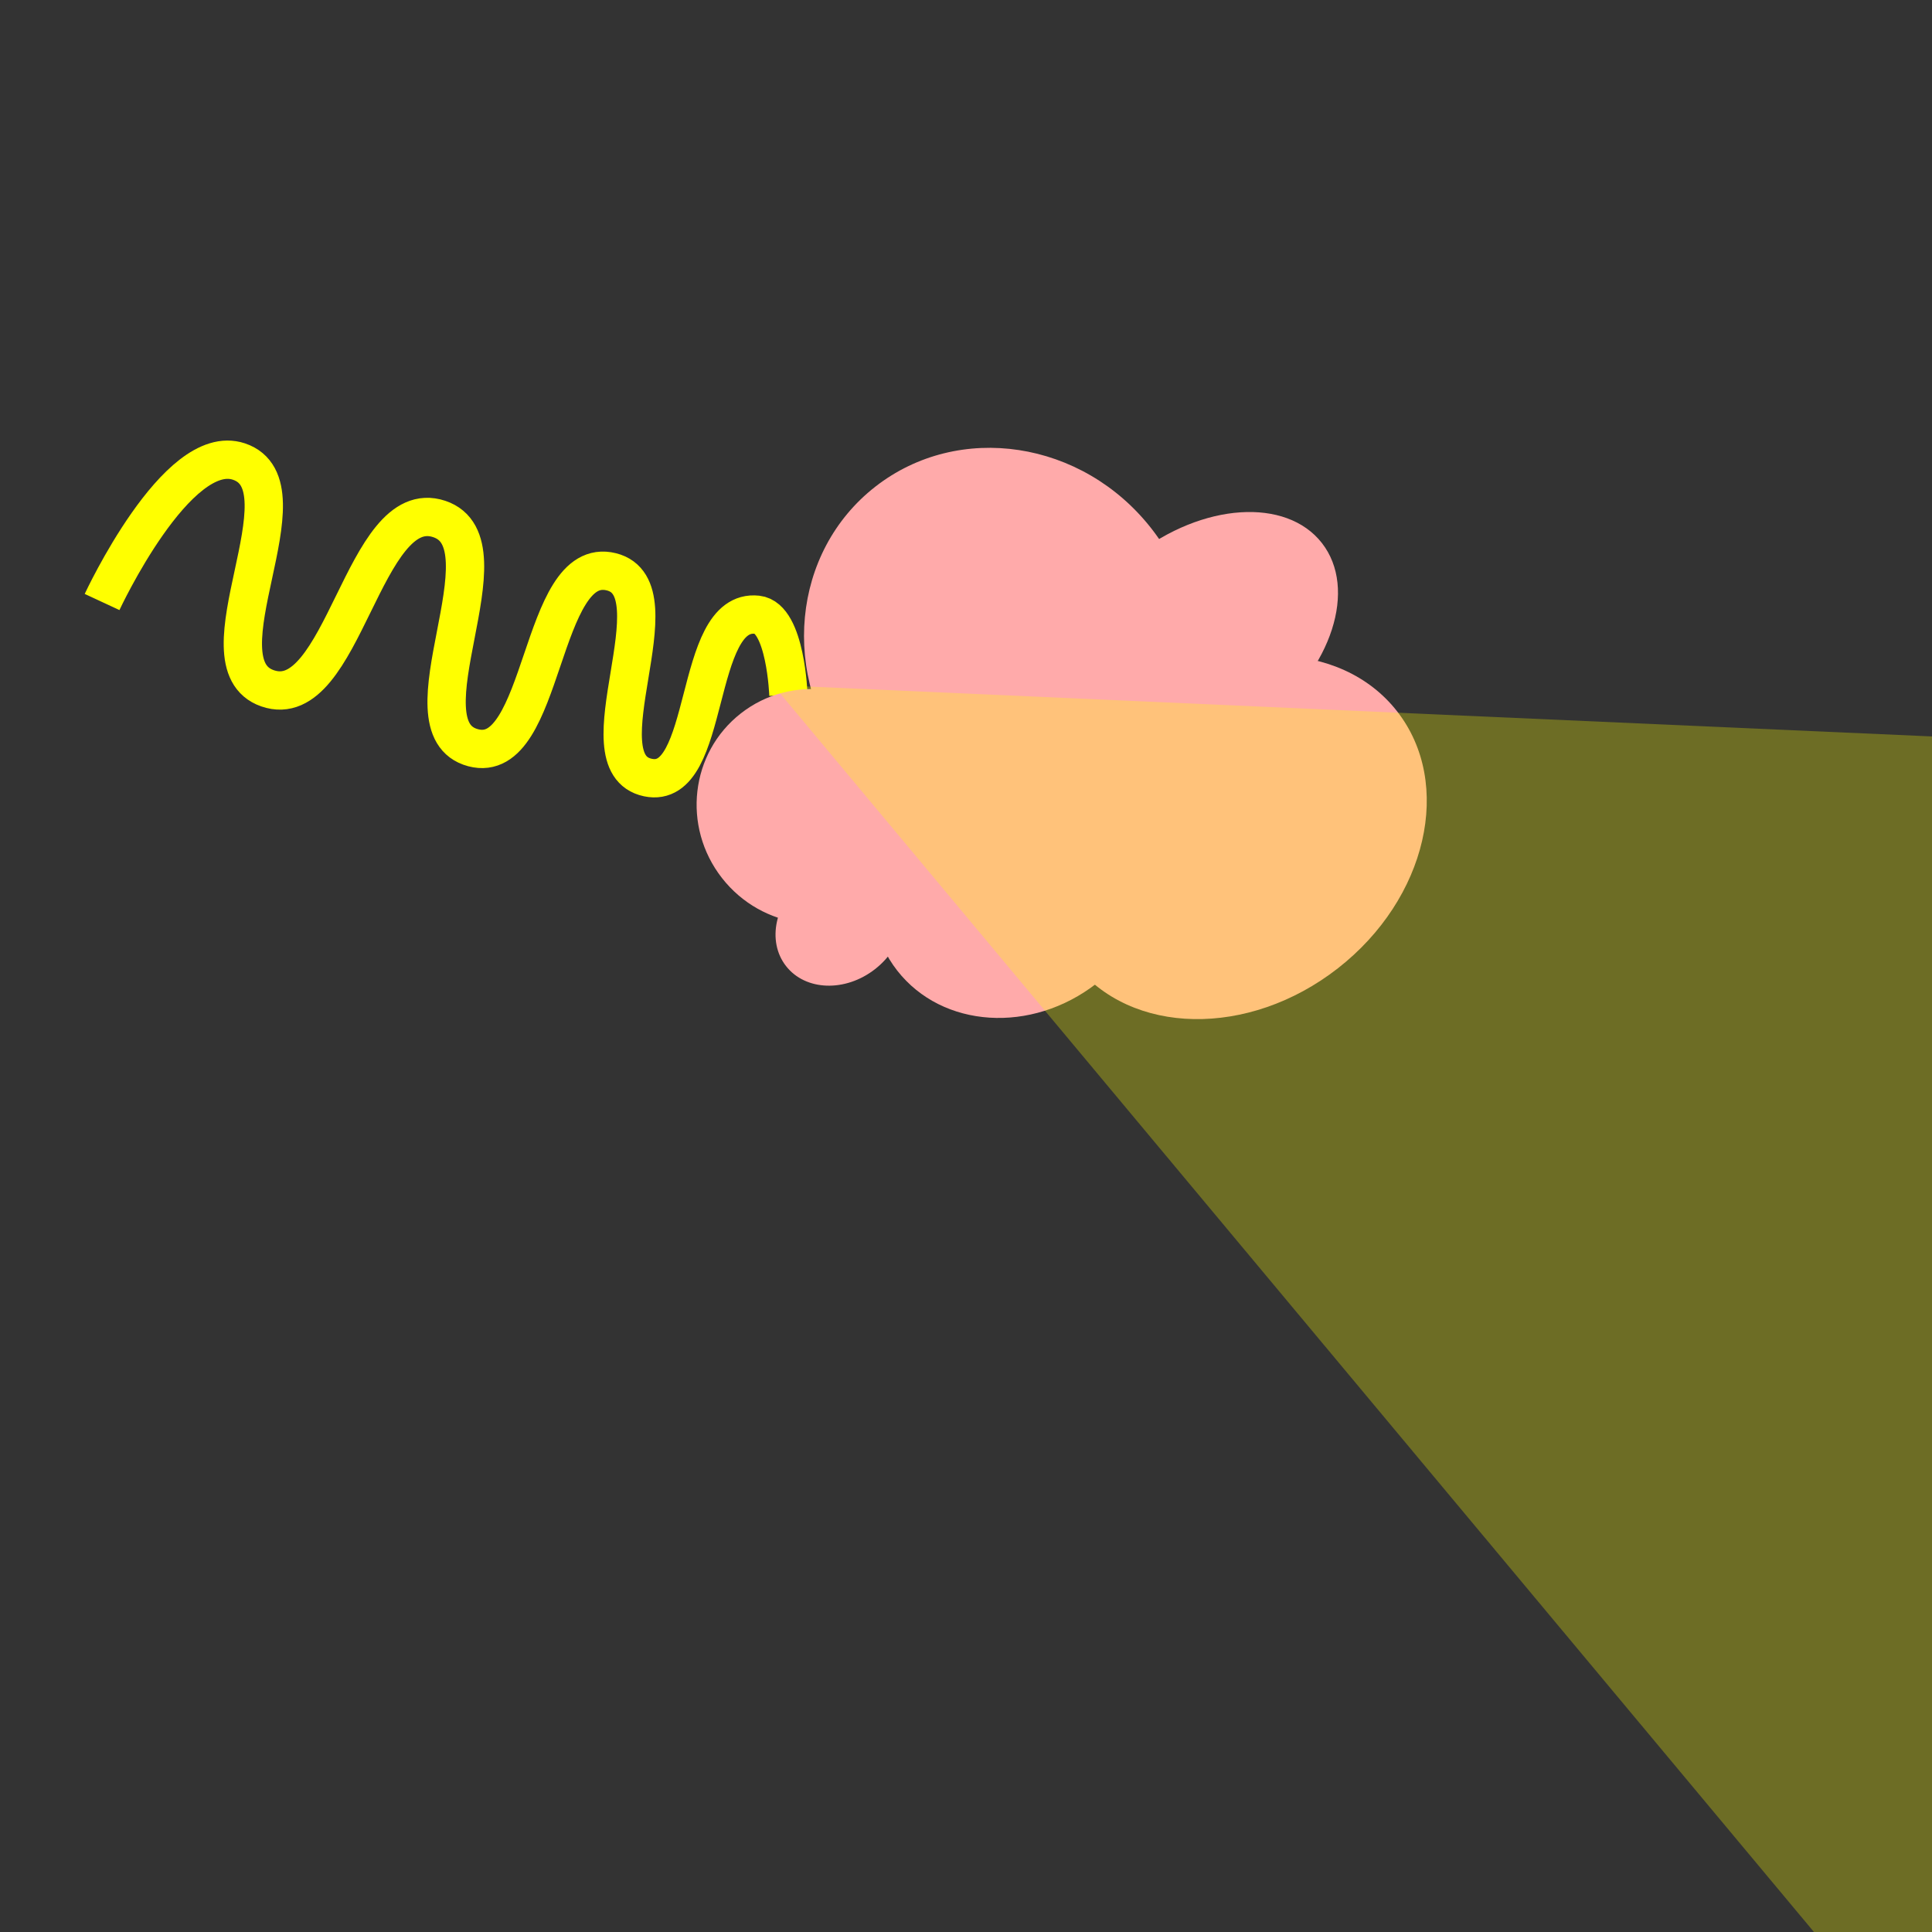 <?xml version="1.0" encoding="UTF-8" standalone="no"?>
<svg
   width="200mm"
   height="200mm"
   version="1.1"
   viewBox="0 0 200 200"
   id="svg12"
   sodipodi:docname="bild30.svg"
   inkscape:version="1.1.2 (b8e25be833, 2022-02-05)"
   xmlns:inkscape="http://www.inkscape.org/namespaces/inkscape"
   xmlns:sodipodi="http://sodipodi.sourceforge.net/DTD/sodipodi-0.dtd"
   xmlns="http://www.w3.org/2000/svg"
   xmlns:svg="http://www.w3.org/2000/svg">
  <rect x="0" y="0" width="200" height="200" fill="#333333" stroke="none"/>
  <defs
     id="defs16" />
  <sodipodi:namedview
     id="namedview14"
     pagecolor="#ffffff"
     bordercolor="#666666"
     borderopacity="1.0"
     inkscape:pageshadow="2"
     inkscape:pageopacity="0.0"
     inkscape:pagecheckerboard="0"
     inkscape:document-units="mm"
     showgrid="false"
     inkscape:zoom="0.33800521"
     inkscape:cx="621.2922"
     inkscape:cy="341.71071"
     inkscape:window-width="843"
     inkscape:window-height="688"
     inkscape:window-x="627"
     inkscape:window-y="0"
     inkscape:window-maximized="0"
     inkscape:current-layer="svg12" />
  <path
     d="m 10.567,62.318 c 0,0 7.754,-16.689 14.17,-14.538 7.477,2.508 -4.492,20.891 2.96,23.473 7.863,2.725 9.888,-20.166 17.78,-17.526 7.566,2.531 -4.207,21.63 3.504,23.678 7.462,1.982 6.822,-20.085 14.311,-18.211 6.994,1.75 -3.276,19.81 3.779,21.297 6.621,1.396 4.591,-17.602 11.316,-16.854 2.961,0.329 3.231,8.332 3.231,8.332"
     fill="none"
     stroke="#ffff00"
     stroke-width="3.965"
     id="path18" />
  <ellipse
     transform="rotate(-37.977)"
     cx="15.017"
     cy="117.63"
     rx="12.034"
     ry="12.225"
     fill="#b3b3b3"
     stroke-opacity="0"
     id="ellipse2"
     style="fill:#ffaaaa;stroke-width:0.465" />
  <ellipse
     transform="rotate(-37.977)"
     cx="42.905"
     cy="127.181"
     rx="17"
     ry="12.989"
     fill="#b3b3b3"
     stroke-opacity="0"
     id="ellipse6"
     style="fill:#ffaaaa;stroke-width:0.465" />
  <ellipse
     transform="rotate(-37.977)"
     cx="39.275"
     cy="136.732"
     rx="9.169"
     ry="5.348"
     fill="#b3b3b3"
     stroke-opacity="0"
     id="ellipse8"
     style="fill:#ffaaaa;stroke-width:0.465" />
  <ellipse
     transform="rotate(-37.977)"
     cx="9.668"
     cy="128.901"
     rx="7.067"
     ry="5.921"
     fill="#b3b3b3"
     stroke-opacity="0"
     id="ellipse10"
     style="fill:#ffaaaa;stroke-width:0.465" />
  <ellipse
     transform="rotate(-37.977)"
     cx="26.859"
     cy="136.347"
     rx="15.472"
     ry="13.753"
     fill="#b3b3b3"
     stroke-opacity="0"
     id="ellipse12"
     style="fill:#ffaaaa;stroke-width:0.465" />
  <ellipse
     transform="rotate(-37.977)"
     cx="40.421"
     cy="116.483"
     rx="19.866"
     ry="21.012"
     fill="#b3b3b3"
     stroke-opacity="0"
     id="ellipse14"
     style="fill:#ffaaaa;stroke-width:0.465" />
  <ellipse
     transform="rotate(-37.977)"
     cx="57.231"
     cy="128.515"
     rx="16.045"
     ry="10.888"
     fill="#b3b3b3"
     stroke-opacity="0"
     id="ellipse16"
     style="fill:#ffaaaa;stroke-width:0.465" />
  <ellipse
     transform="rotate(-37.977)"
     cx="47.489"
     cy="147.046"
     rx="21.203"
     ry="17.191"
     fill="#b3b3b3"
     stroke-opacity="0"
     id="ellipse18"
     style="fill:#ffaaaa;stroke-width:0.465" />
  <path
     style="opacity:0.282;fill:#ffff00;fill-opacity:1;stroke:none;stroke-width:0.49px;stroke-linecap:butt;stroke-linejoin:miter;stroke-opacity:1"
     d="M 249.658,274.133 333.959,82.183 80.03,70.91 249.658,274.133 v 0 0"
     id="path279"
     sodipodi:nodetypes="cccccc" />
</svg>
